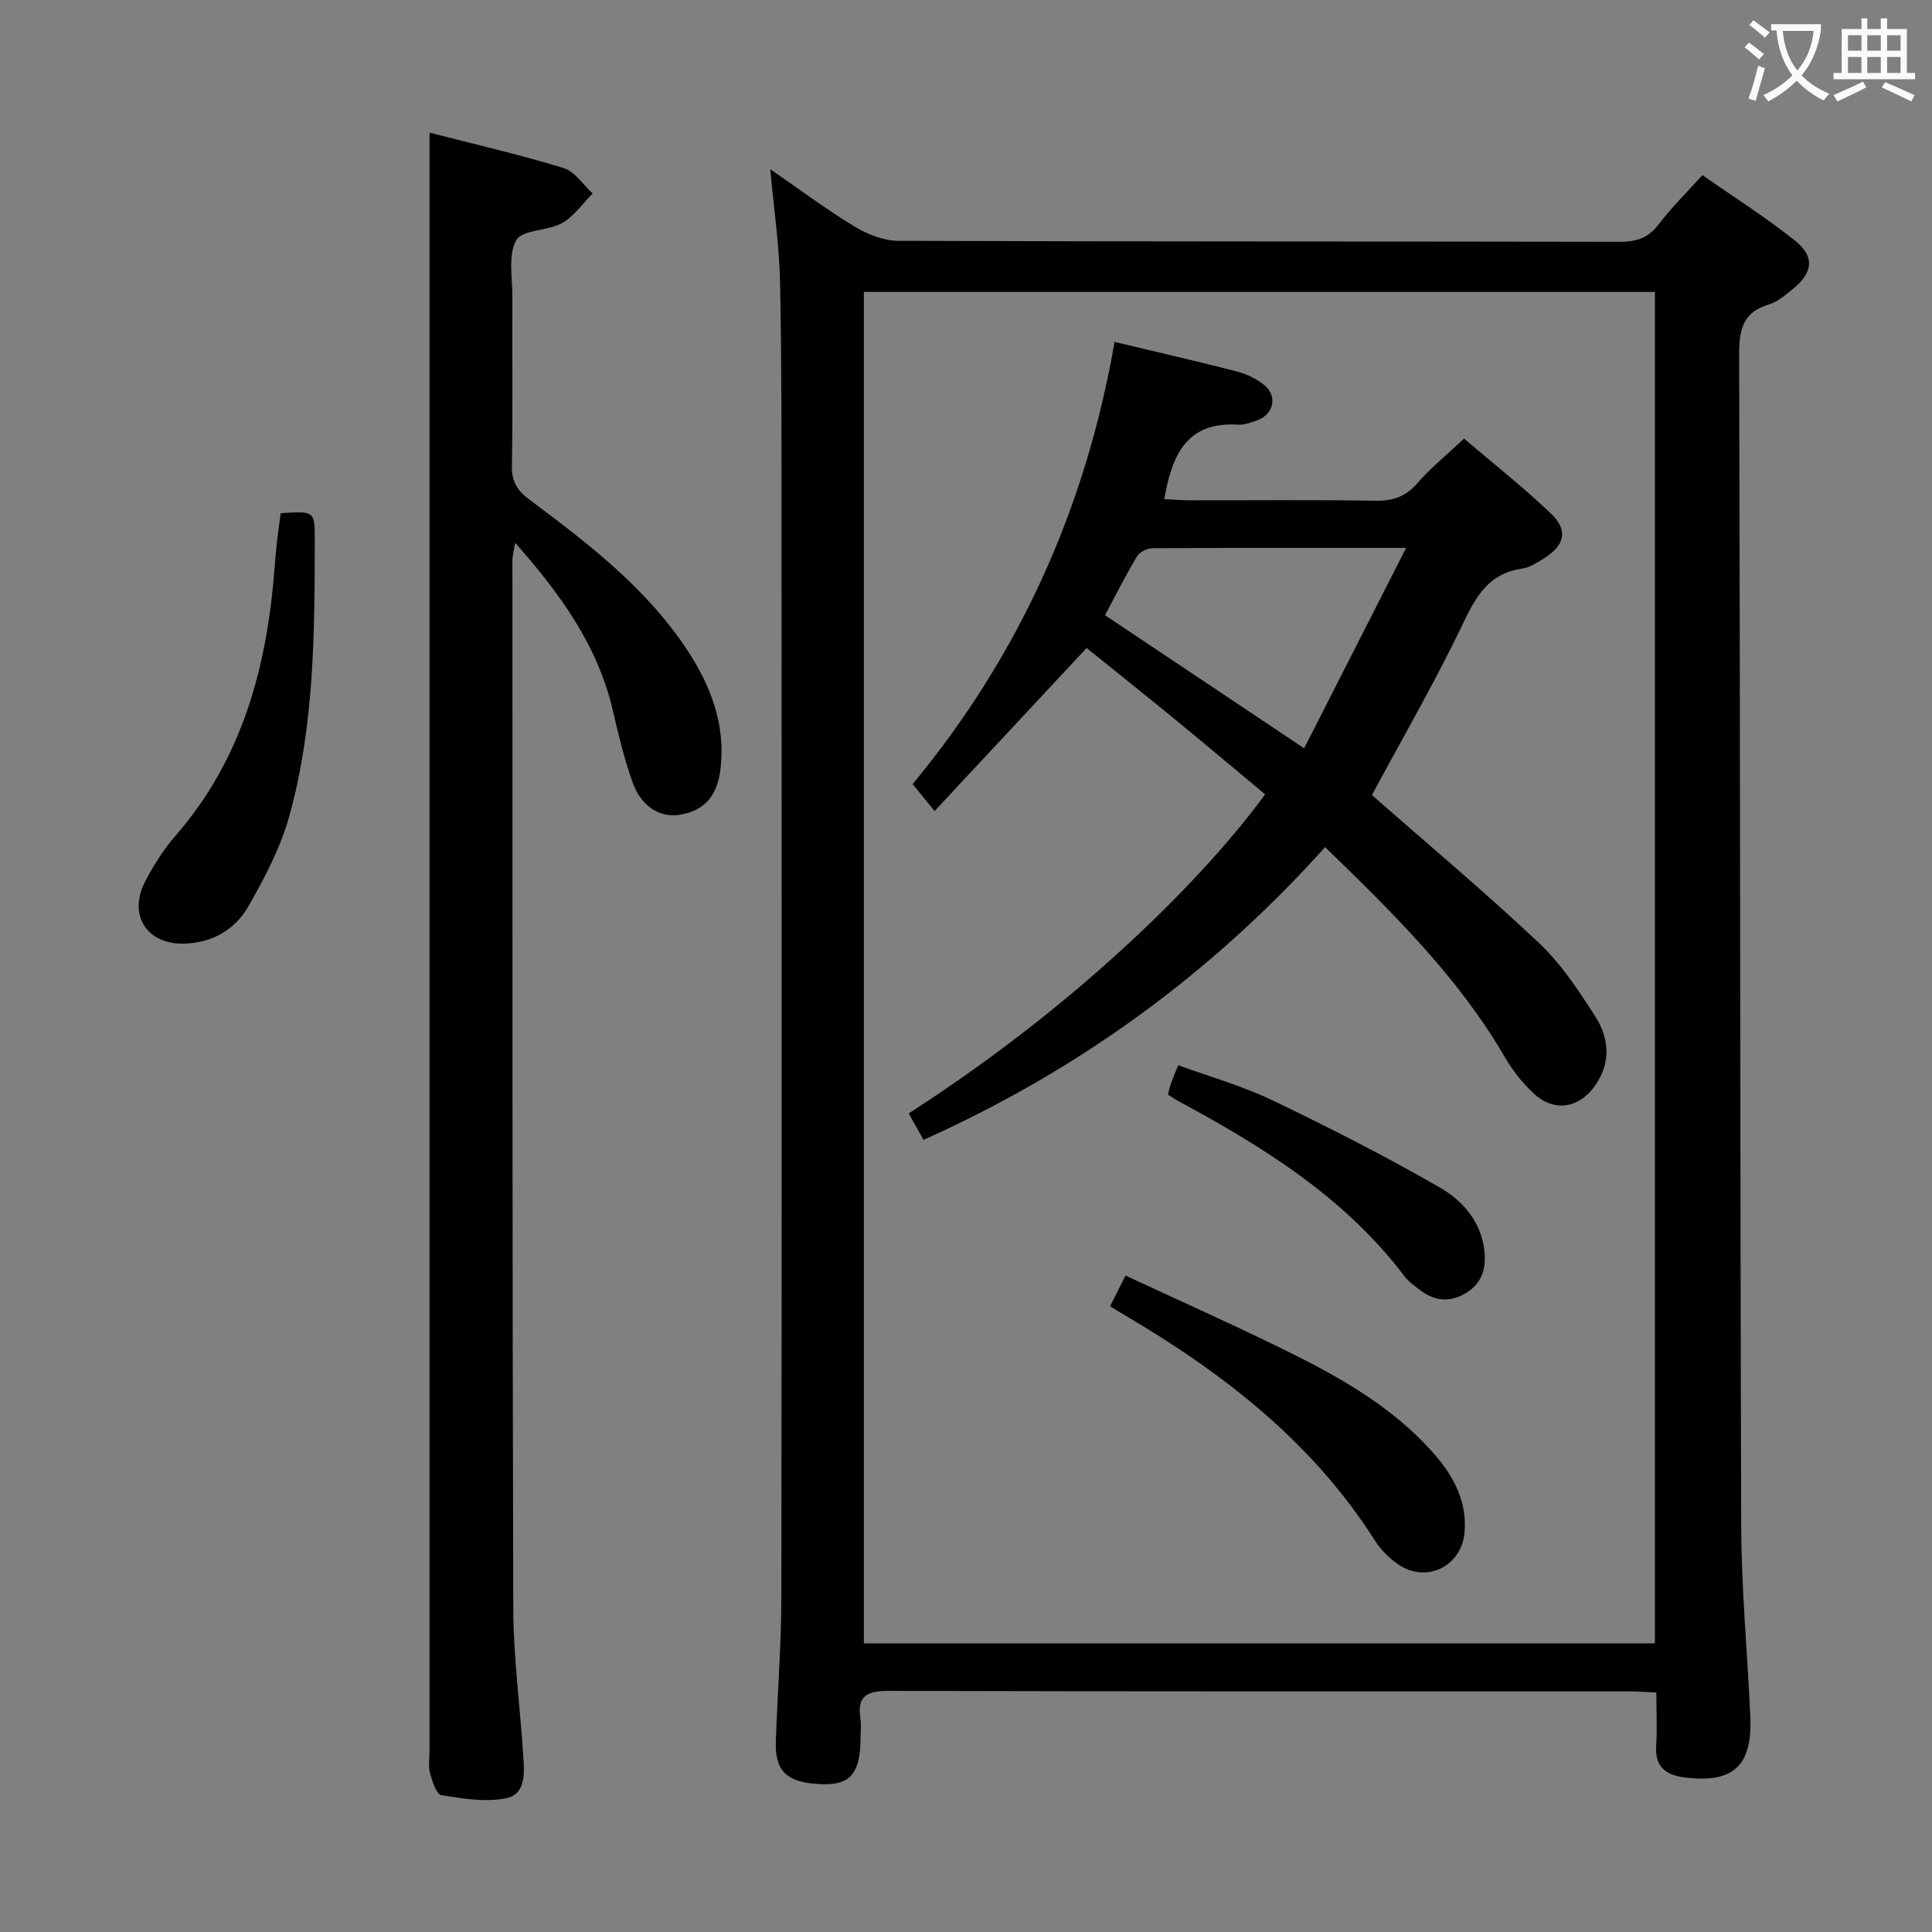 <svg enable-background="new 0 0 400 400" viewBox="0 0 400 400" xmlns="http://www.w3.org/2000/svg"><rect x="0" y="0" width="400" height="400" fill="#808080" stroke="none"/><g fill="#010000"><path d="m342.93 350.42c-2.21-.1-3.84-.24-5.46-.24-51.14-.01-102.29.04-153.43-.1-4.42-.01-6.64.93-5.9 5.72.2 1.3.04 2.66.03 3.99-.04 8.06-2.47 10.31-10.16 9.45-5.42-.61-7.56-2.97-7.38-8.61.32-9.97 1.13-19.94 1.14-29.92.1-73.47.07-146.93.04-220.4-.01-17.32.05-34.65-.31-51.97-.16-7.59-1.29-15.15-2.03-23.31 5.85 4.03 11.47 8.23 17.44 11.86 2.67 1.62 6.02 2.96 9.07 2.97 49.81.18 99.62.1 149.43.2 3.46.01 5.92-.84 8.06-3.68 2.58-3.42 5.68-6.45 9-10.12 6.59 4.61 13.18 8.77 19.23 13.61 4.09 3.27 3.63 6.61-.47 9.93-1.54 1.25-3.17 2.68-5 3.23-5.54 1.66-6.18 5.4-6.16 10.57.24 80.79.18 161.59.43 242.38.04 13.12 1.29 26.23 1.88 39.35.46 10.3-3.51 13.95-13.65 12.66-3.75-.47-6.13-2.14-5.84-6.48.23-3.47.04-6.97.04-11.09zm-.3-10.17c0-93.42 0-186.49 0-279.81-54.72 0-109.12 0-163.78 0v279.81z"/><path d="m88.93 27.46c9.23 2.38 18.59 4.53 27.75 7.33 2.33.71 4.03 3.45 6.02 5.26-2.09 2.1-3.87 4.76-6.36 6.15-2.97 1.66-8.2 1.3-9.45 3.52-1.74 3.07-.79 7.72-.81 11.7-.06 11.67.11 23.34-.1 35-.06 3.23 1.08 5.11 3.59 6.99 12.15 9.08 24.23 18.29 32.73 31.2 4.86 7.39 7.92 15.35 6.89 24.45-.64 5.65-3.28 8.75-8.37 9.62-4.12.7-8.03-1.63-9.84-6.68-1.73-4.82-2.93-9.85-4.09-14.86-3.1-13.41-10.8-24.09-20.24-34.77-.27 1.71-.56 2.7-.56 3.7.01 72.33-.03 144.66.18 217 .03 10.12 1.4 20.23 2.06 30.35.23 3.51.64 8.02-3.52 8.88-4.28.88-9.01.08-13.43-.63-1.02-.16-1.88-2.88-2.35-4.55-.39-1.39-.1-2.98-.1-4.48 0-102.83 0-205.67 0-308.5 0-8.62 0-17.22 0-26.68z"/><path d="m58.12 106.26c7.03-.48 7.06-.48 7.05 5.66-.03 19.14-.09 38.34-5.24 56.93-1.83 6.6-5.13 12.92-8.57 18.9-2.74 4.78-7.51 7.49-13.3 7.62-7.67.18-11.59-5.94-8.02-12.84 1.74-3.37 3.84-6.68 6.32-9.53 13.89-15.96 18.95-35.09 20.5-55.56.14-1.82.3-3.64.5-5.46.21-1.81.48-3.61.76-5.72z"/><path d="m284.04 164.61c11.41 10.02 23.27 19.96 34.52 30.55 4.64 4.37 8.31 9.94 11.78 15.37 2.94 4.61 3.2 9.81-.31 14.53-3.35 4.5-8.41 5.15-12.49 1.33-2.28-2.13-4.32-4.68-5.89-7.37-9.65-16.65-23.18-29.93-37.3-43.63-23.42 26.08-51 46.2-83.15 60.61-1.02-1.83-2.04-3.66-3.06-5.48 36.47-23.46 62.07-49.96 73.79-66.06-6.2-5.16-12.4-10.39-18.67-15.53-6.16-5.05-12.4-10.02-18.29-14.77-10.47 11.22-20.66 22.15-31.48 33.76-1.75-2.15-3.06-3.76-4.54-5.59 22.01-26.55 35.83-57.08 41.81-91.54 8.81 2.11 17.02 3.98 25.18 6.08 2.03.52 4.12 1.5 5.75 2.8 2.9 2.33 2.05 6.15-1.47 7.38-1.25.44-2.61.95-3.88.87-10.61-.67-13.71 6.23-15.29 15.42 1.8.08 3.54.23 5.29.24 12.83.02 25.67-.12 38.49.09 3.63.06 6.24-.87 8.65-3.66 2.71-3.12 5.98-5.76 9.64-9.2 5.77 4.92 12.13 9.94 17.97 15.5 3.67 3.49 2.9 6.59-1.48 9.33-1.39.87-2.91 1.86-4.48 2.09-6.82.97-9.49 5.61-12.23 11.36-5.79 12.13-12.56 23.78-18.86 35.52zm-14.03-9.68c7.08-13.91 13.93-27.37 21.12-41.5-18.58 0-35.53-.03-52.47.07-1.11.01-2.69.75-3.23 1.65-2.37 3.95-4.43 8.07-6.65 12.22 13.49 9.01 26.72 17.85 41.23 27.56z"/><path d="m229.83 270.44c1.02-2.03 1.9-3.78 3.2-6.35 11.56 5.39 22.9 10.43 34 15.93 10.6 5.26 20.88 11.14 29.02 20.02 4.39 4.78 7.63 10.06 7.2 16.94-.45 7.18-7.79 10.98-13.76 6.91-1.88-1.28-3.63-3.04-4.85-4.96-13.04-20.53-31.62-34.83-52.22-46.9-.72-.41-1.41-.86-2.59-1.59z"/><path d="m241.82 226.65c.23-.92.34-1.56.56-2.16.38-1.08.83-2.13 1.55-3.95 6.57 2.4 13.24 4.26 19.39 7.21 11.76 5.64 23.42 11.57 34.73 18.08 4.82 2.77 8.76 7.22 9.31 13.46.33 3.8-.78 6.81-4.38 8.72-3.41 1.81-6.4 1.11-9.24-1.11-1.04-.82-2.17-1.61-2.95-2.65-12.35-16.34-29.23-26.8-46.86-36.3-.59-.33-1.13-.7-2.11-1.3z"/></g><path d="m362.1 8.8c1.1.8 2.1 1.6 3.1 2.4l-1 1.1c-1.3-1.1-2.3-2-3-2.5zm1.9 4.8c.5.2.9.4 1.4.5-.6 2.3-1.3 4.5-1.9 6.8l-1.5-.5c.8-2.1 1.4-4.3 2-6.8zm-1-9.4c1.3.9 2.4 1.8 3.4 2.5l-1 1.1c-1.4-1.2-2.4-2.1-3.2-2.6zm3.7 2.2v-1.4h10.3v1.2c-.5 3.6-1.8 6.8-4 9.4 1.5 1.6 3.4 2.8 5.7 3.8-.3.4-.7.8-1.1 1.4-2.3-1.1-4.1-2.5-5.6-4.1-1.6 1.6-3.6 3.1-5.9 4.3-.3-.5-.7-.9-1-1.3 2.4-1.1 4.4-2.5 6-4.1-1.9-2.5-3-5.6-3.3-9.3h-1.1zm8.8 0h-6.4c.3 3.3 1.3 6 3 8.2 2-2.3 3.1-5.1 3.4-8.2z" fill="#fbfafa"/><path d="m385.3 3.8h1.3v2.2h2.8v-2.2h1.3v2.2h4.1v9.1h1.7v1.3h-16.9v-1.3h1.7v-9.1h4.1v-2.2zm.4 13.1.7 1.2c-1.8.9-3.8 1.9-6 2.9-.2-.4-.5-.8-.8-1.3 2.3-1 4.3-1.9 6.1-2.8zm-3.1-6.4h2.8v-3.2h-2.8zm0 4.6h2.8v-3.3h-2.8zm4-4.6h2.8v-3.2h-2.8zm0 4.6h2.8v-3.3h-2.8zm3.7 1.9c2.1.9 4.1 1.8 6.1 2.7l-.7 1.3c-2.2-1.1-4.2-2-6.1-2.9zm3.2-9.7h-2.8v3.2h2.8zm-2.8 7.8h2.8v-3.3h-2.8z" fill="#fbfafa"/></svg>